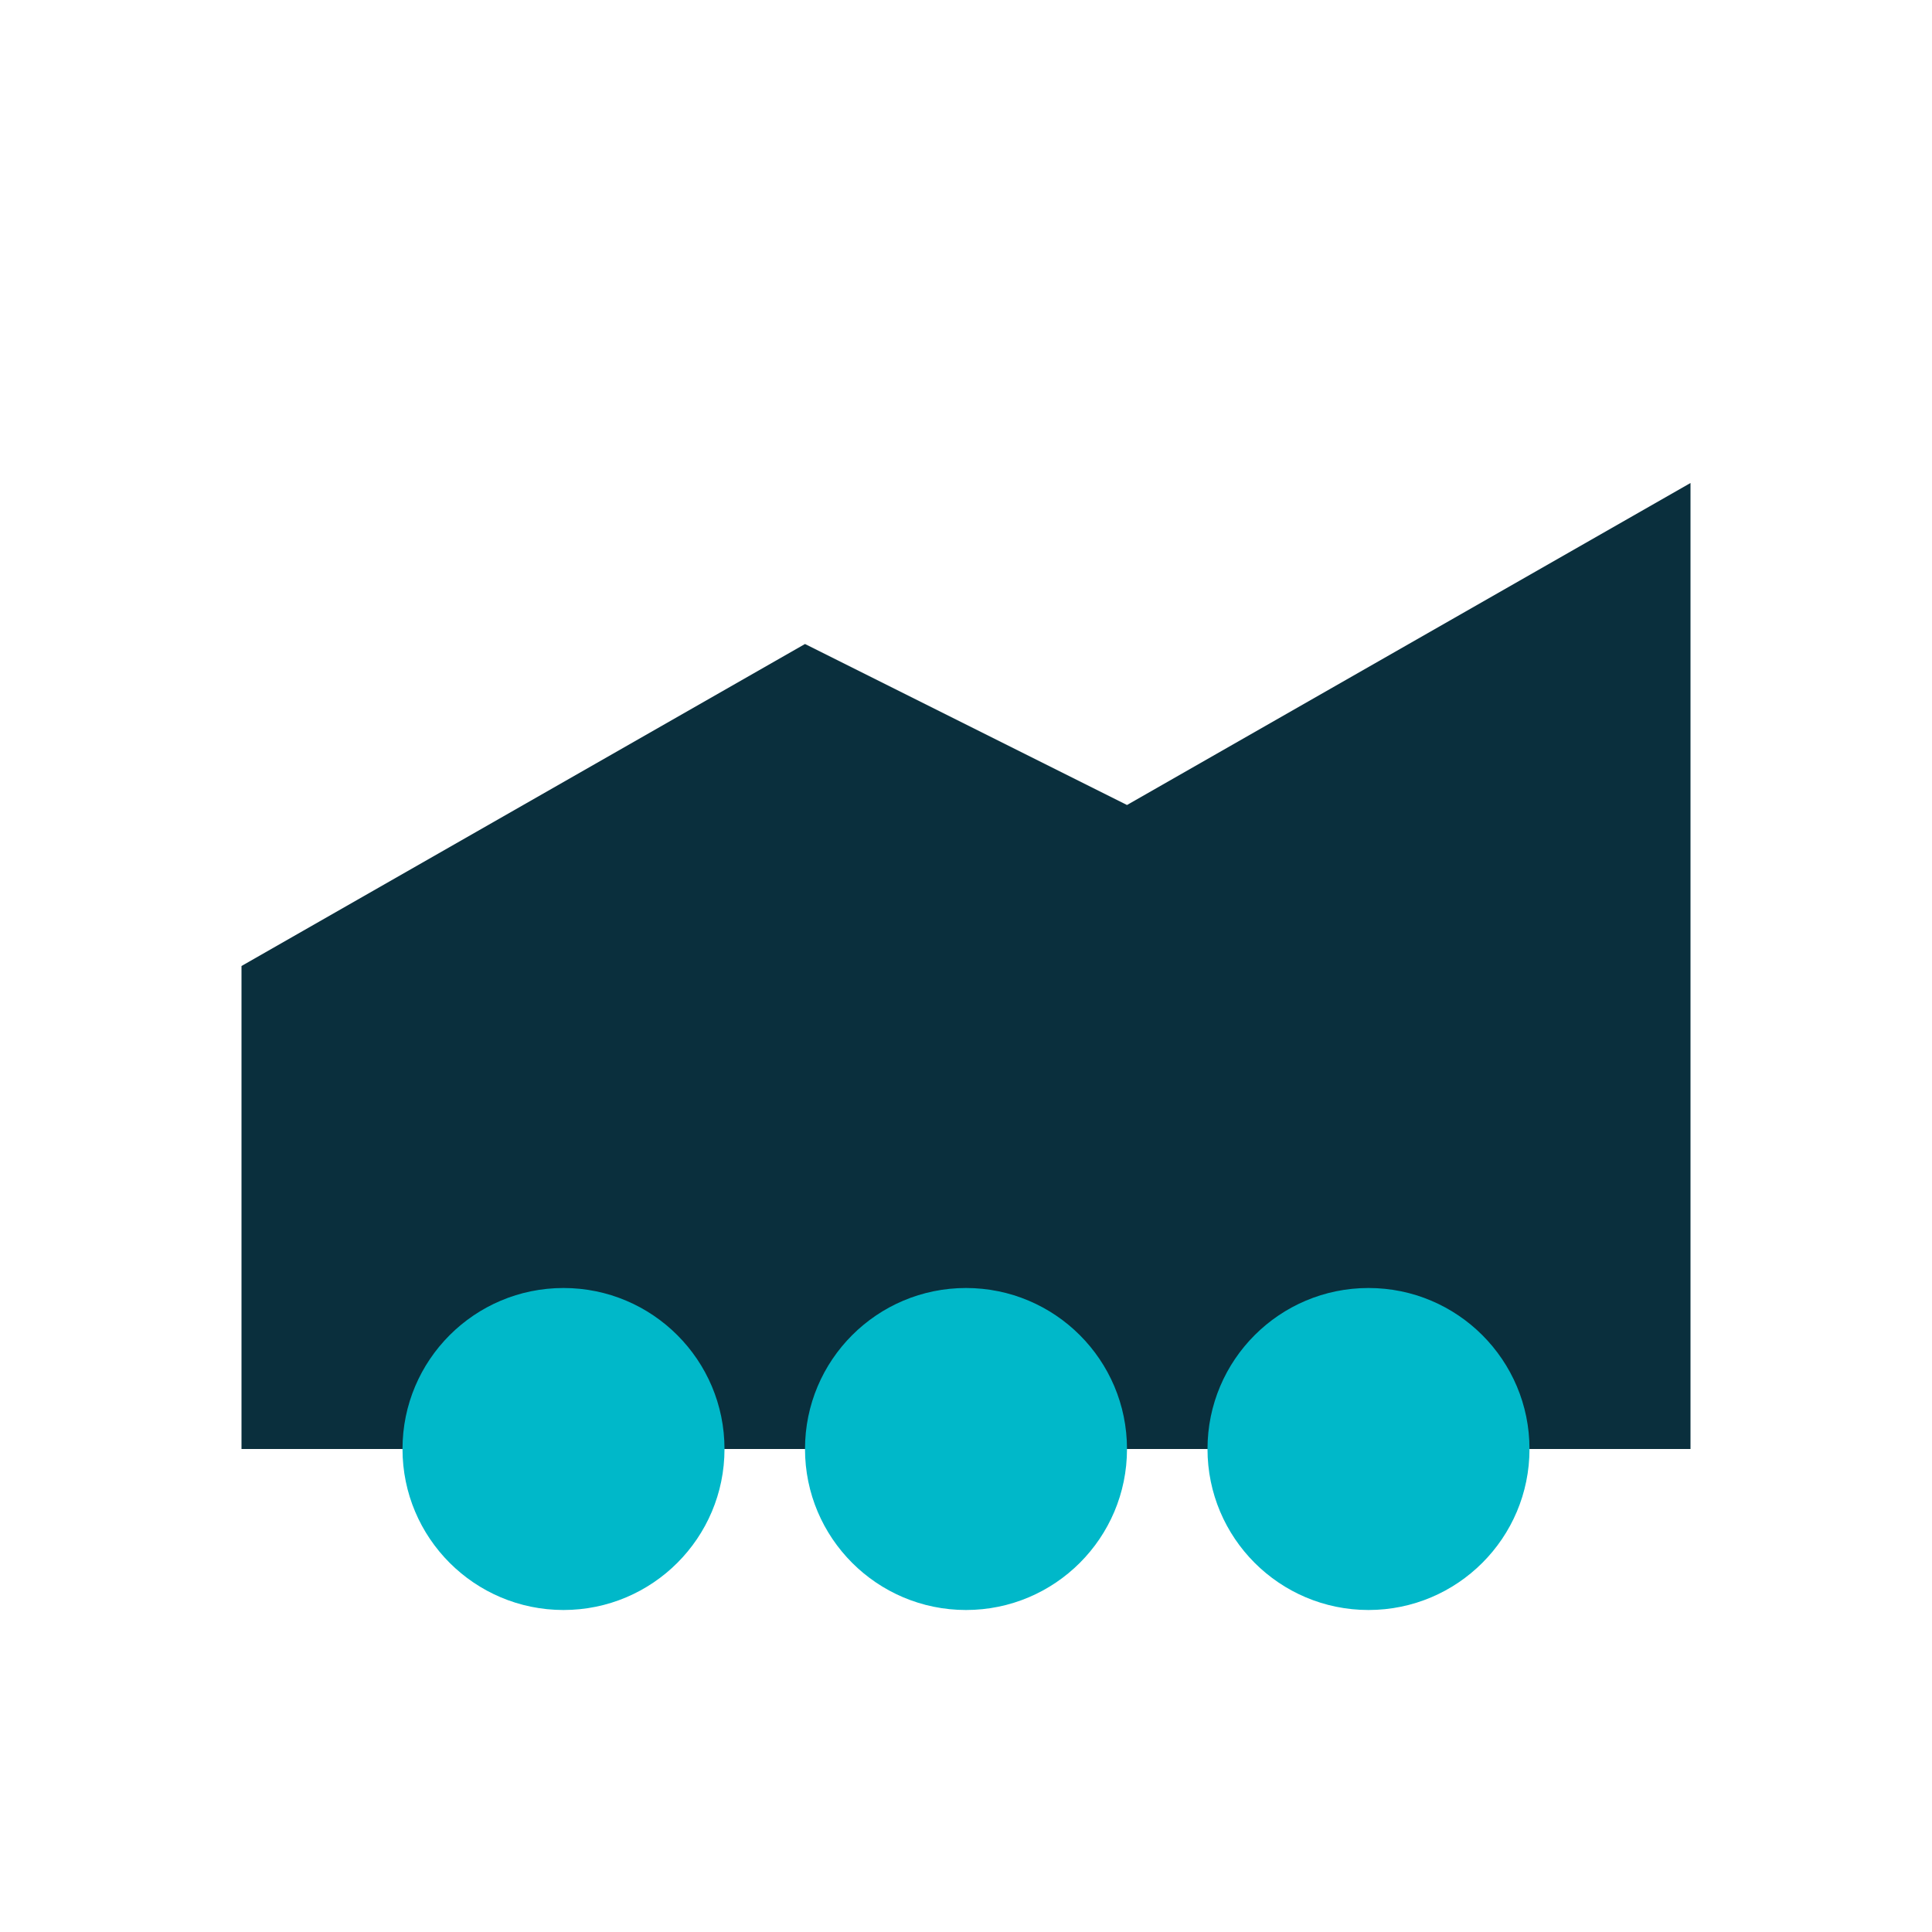 <svg xmlns="http://www.w3.org/2000/svg" viewBox="0 0 24 24" width="56" height="56"><path fill="#0a2f3d" d="M3 12l7-4 4 2 7-4v12H3z"/><circle cx="7" cy="18" r="2" fill="#00b8c9"/><circle cx="12" cy="18" r="2" fill="#00b8c9"/><circle cx="17" cy="18" r="2" fill="#00b8c9"/></svg>